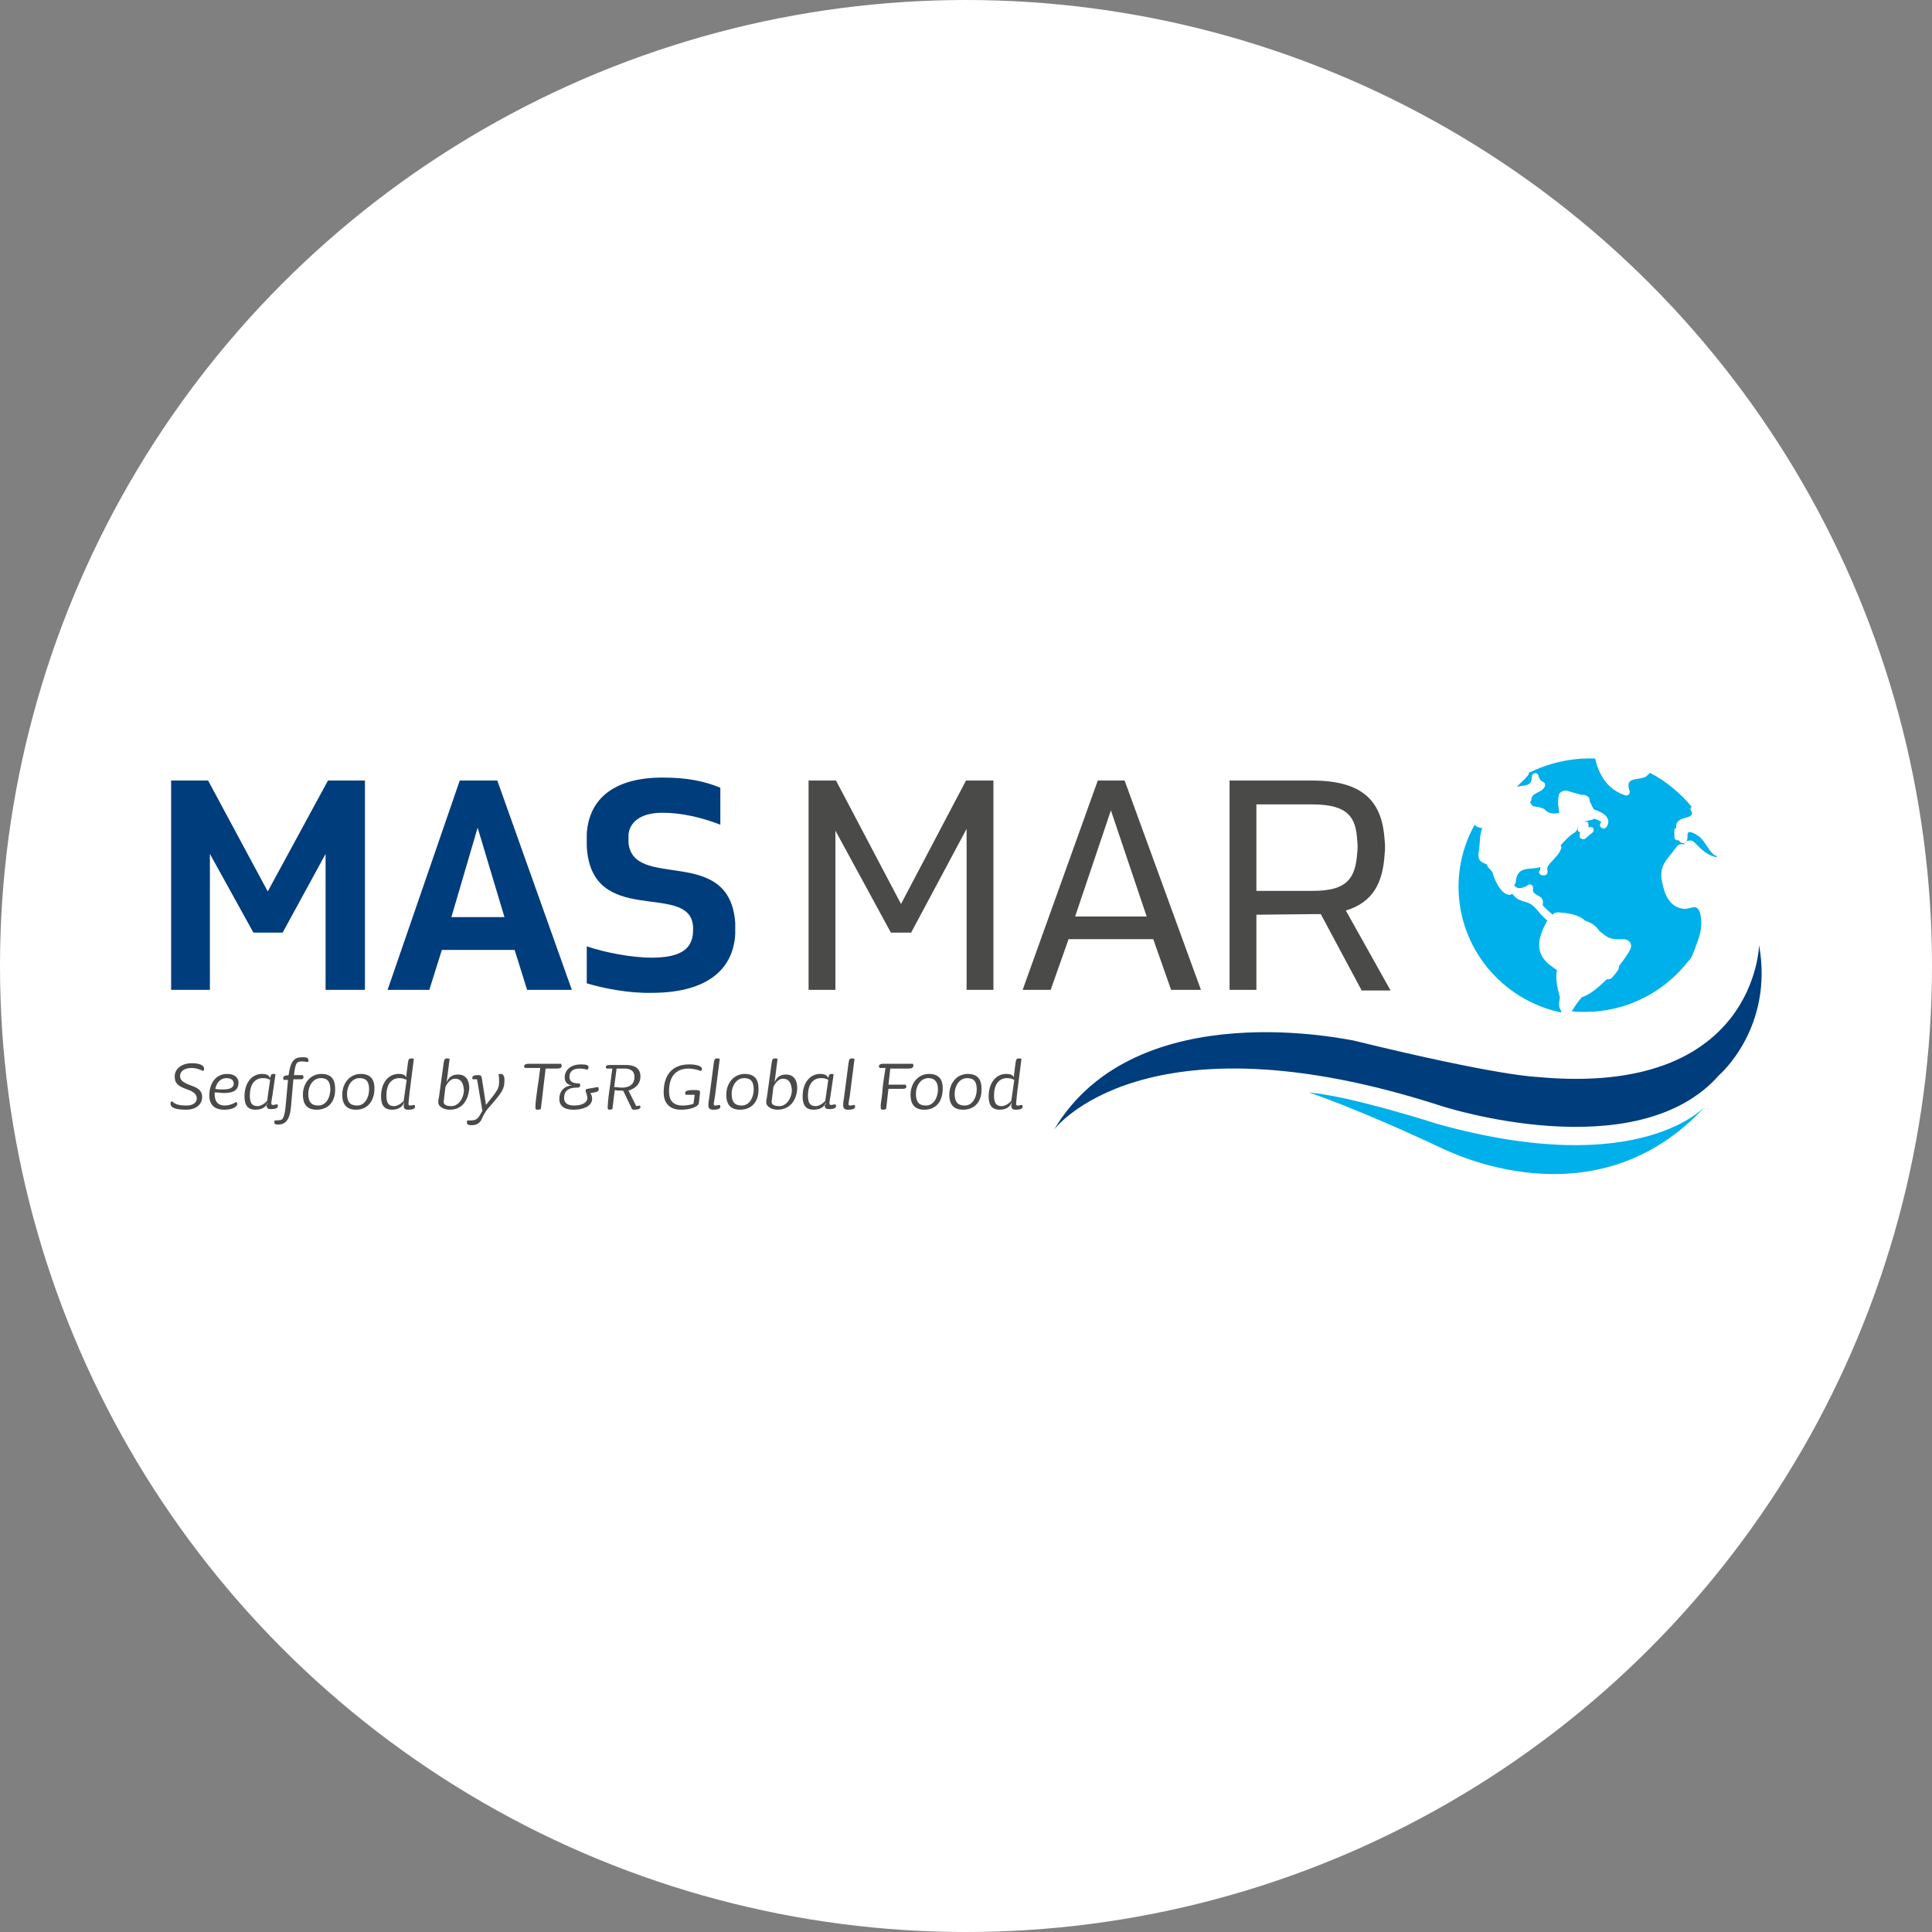 <?xml version="1.0" encoding="UTF-8"?>
<!-- Generator: Adobe Illustrator 27.8.0, SVG Export Plug-In . SVG Version: 6.00 Build 0)  -->
<svg xmlns="http://www.w3.org/2000/svg" xmlns:xlink="http://www.w3.org/1999/xlink" version="1.1" id="Ebene_1" x="0px" y="0px" viewBox="0 0 324 324" style="enable-background:new 0 0 324 324;" xml:space="preserve">
<rect x="0" y="0" width="324" height="324" fill="#808080" stroke="none"/>
<style type="text/css">
	.st0{fill:#FFFFFF;}
	.st1{fill:#00B0EA;}
	.st2{fill:#003D7C;}
	.st3{fill:#4A4A49;}
</style>
<circle class="st0" cx="162" cy="162" r="162"></circle>
<g>
	<g>
		<path class="st1" d="M284.5,158.4c0.5-1.3,0.9-2.6,0.8-4.1c-0.3-3.4-1.7-1.7-3-1.9c-2.4-0.3-3.2-2.5-3.6-4.7    c-0.5-2.7,1-3.6,2.4-5.6c0.3-0.5,0.8-0.6,1.3-0.5c0,0,0-0.1,0-0.1c0.6-0.7,1.3-0.7,1.8-0.2c1,1,1.9,2,3.4,2.4c0.1,0,0.2,0,0.3,0.1    c0-0.1,0-0.2-0.1-0.3c-0.1,0-0.3-0.1-0.3-0.1c-1-0.8-1.4-2-2.3-2.9c-0.2-0.2-2.2-1.7-2.2-0.5c0,0.3,0,0.7-0.1,1    c-0.1,0.4-0.6,0.5-1,0.3c-0.2-0.1-0.3-0.3-0.4-0.4c-0.3,0.1-0.7-0.1-0.7-0.5c0-0.4,0-0.8,0-1.2c0-0.2,0.1-0.3,0.3-0.3    c0-0.6,0-1.1,0.8-1.5c0.6-0.3,2.4-0.4,1.7-1.4c-0.2-0.3-0.1-0.5,0.1-0.7c-1.9-2.3-4.3-4.3-7-5.7c-0.2,0.2-0.4,0.4-0.6,0.6    c-1.4,0.8-3.7-0.1-2.8,2.5c0.1,0.4-0.3,0.8-0.7,0.7c-3-1-4.4-3.3-5.1-6.2c-0.3,0-0.6,0-1,0c-3.6,0-7.1,0.9-10.1,2.4    c0,0.2-0.1,0.4-0.3,0.6c-0.5,0.6-1.1,1.1-1.7,1.7c0.2,0,0.5,0,0.7-0.1c1.2-0.1,1.8-0.3,1.8-1.6c0-0.6,1-0.8,1.1-0.1    c0.1,0.4,0.3,0.8,0.7,1c0.3,0.1,0.5,0.4,0.4,0.7c-0.4,1.2-2.2,1-2.3,2.3c0,0.2-0.1,0.3-0.2,0.4c0.2,0.4,0.4,0.7,0.5,0.7    c0.6,0.1,1.4,0.2,1.9,0.5c0.6,0.7,1.5,0.9,2.5,0.6c-0.1-0.4-0.1-0.9-0.2-1.3c0-0.6,0-1,0.1-1.6c0.1-0.7,1.1-1,1.7-0.7    c0.7,0.2,1.4,0.4,2.1,0.6c0.7-0.1,1.5,0.3,1.4,1.1c0.2,0.4,0.4,0.8,0.6,1.2c0.1,0.1,0.1,0.1,0.2,0.2c1.5,0.4,3,1.5,2,2.9    c-0.4,0.6-1.4,0-1-0.6c0.1-0.1,0.1-0.2,0.1-0.3c-0.1,0-0.1,0-0.2-0.1c-0.3-0.2-0.6-0.3-1-0.4c-0.1,0.1-0.3,0.2-0.4,0.2    c-0.5,0.1-0.9,0.2-1.3,0.3c0.1,0,0.3,0,0.4,0c0.3,0,0.4,0.3,0.4,0.5c0,0.2,0,0.3,0,0.5c0.2-0.1,0.5-0.2,0.7,0    c0.2,0.2,0.2,0.6,0,0.8c-0.4,0.3-0.9,0.7-1.2,1c-0.3,0.3-1,0.1-1-0.4c0-0.2,0-0.4,0.1-0.6c-0.1,0-0.1-0.1-0.2-0.1    c-0.4-0.2-0.1-0.9-0.1-0.9s-0.1,0.1-0.1,0.2c-0.1,0.3-0.2,0.6-0.5,0.8c-1,0.6-1.7,1.4-2.4,2.2c0.1,0.1,0.2,0.3,0.1,0.5    c-0.3,0.9-0.9,1.4-1.5,2.1c-0.3,0.3-0.7,0.7-0.8,1.1c-0.1,0.3,0.1,0.6,0,0.9c-0.1,0.2-0.2,0.4-0.6,0.4c-0.6,0.1-1.1-0.5-0.6-0.9    c0,0,0-0.1,0-0.1c0-0.1,0-0.3,0-0.4c-1.5,0.6-3.8-0.4-4.1,2.4c0,0.3-0.1,0.5-0.3,0.6c0.5,0.9,1.7,0.5,2.4,0    c0.4-0.3,0.9,0.2,0.8,0.6c-0.2,0.9,0.7,1,1.3,1.5c0.4,0.3,0.4,0.9,0.3,1.3c0,0,0,0,0,0c0.5,0.6,1.1,1.1,1.7,1.6    c0.2-0.3,0.5-0.4,0.9-0.4c1.4,0.1,3.3,0.3,4.4,1.3c0,0,0.1,0.1,0.1,0.1c1,0.3,1.8,0.8,2.4,1.7c0,0,0.1,0.1,0.1,0.1    c0.5,0.4,1,0.8,1.4,1c0.9,0.4,1.8,0.3,2.7,0.3c0.9,0.1,1.4,0.9,1,1.7c-0.5,1-1.2,1.9-1.9,2.8c0,0.2,0,0.4-0.1,0.6    c-0.4,0.6-0.6,0.8-1,1.3c-0.3,0.3-0.6,0.4-0.9,0.3c-1.3,1.2-2.5,2.4-4.1,3c0,0,0,0-0.1,0c-0.6,0.7-1.2,1.5-1.7,2.4    c0.7,0.1,1.4,0.1,2.2,0.1c7.1,0,13.4-3.4,17.4-8.6C283.7,160.7,284.1,159.5,284.5,158.4 M261.8,169.5c-0.1-0.1-0.2-0.4-0.3-0.6    c-0.1-0.5,0-1.1,0.1-1.6c-0.4-1.6-0.8-3.1-0.5-4.6c-0.5-0.4-1.2-0.8-1.8-1.4c-1.9-2-1.2-4.3,0-6.6c0.1-0.1,0.1-0.2,0.2-0.3    c-0.4-0.4-0.9-0.8-1.3-1.3c-0.6-0.7-1.2-1.5-2.2-1.8c-0.7-0.2-1.2-0.3-1.7-0.7c-0.2-0.1-0.4-0.4-0.6-0.6c0,0-0.1-0.1-0.1-0.1    c-0.4,0.3-0.9,0.2-1.5-0.3c-0.8-0.7-1.5-2.1-1.8-3.3c-0.2-0.3-0.4-0.5-0.6-0.7c-0.2-0.2-0.3-0.4-0.3-0.6c-0.9-0.4-1.7-0.6-1.4-2.2    c0.2-1.2,0.1-2.5,0.5-3.7c0-0.1,0.1-0.1,0.1-0.2c-0.5-0.1-1-0.2-1.3-0.6c-1.7,3.1-2.7,6.6-2.7,10.4c0,10.3,7.3,19,17.2,21.1    C261.8,169.7,261.8,169.6,261.8,169.5"></path>
		<path class="st2" d="M176.8,189.4c0,0,15-20.1,65-3.9c0,0,32.6,10.6,46.5-5.2c0,0,9.2-7.9,6.7-21.8c0,0-0.5,25.6-37.3,22.1    c0,0-6.2-0.1-30.7-6.1C227,174.6,190.6,166.2,176.8,189.4"></path>
		<path class="st1" d="M286.1,185.4c0,0-10.8,12.6-45,3.1c0,0-14.2-4.6-21.6-5.3c0,0,8.2,2.7,22.8,9.6    C242.4,192.7,267.5,205.9,286.1,185.4"></path>
		<polygon class="st2" points="61.2,130.9 61.2,166 54.6,166 54.6,143.2 47.4,156.4 42.5,156.4 35.2,143.2 35.2,166 28.7,166     28.7,130.9 34.9,130.9 44.9,149.5 55,130.9   "></polygon>
		<path class="st2" d="M86.3,159.3H74.1L72,166h-7l12.1-35.1h6.3L95.9,166h-7.5L86.3,159.3z M84.6,153.8l-4.5-15l-4.4,15H84.6z"></path>
		<path class="st2" d="M123.3,156.7c-0.4,6.4-5.4,9.8-14,9.8c-3.9,0.1-8.3-0.8-10.9-1.6v-6.2c2.9,1,7.4,1.9,10.9,1.9    c5.2,0,6.6-1.7,6.9-3.9c0-0.5,0.1-1.1,0-1.6c-0.9-7.2-17.1,0.5-17.8-13.2c0-1,0-1.6,0-2.1c0.4-6.1,4.9-9.4,12.7-9.4    c4.2,0,7,0.6,9.7,1.7v6.2c-3.1-1.2-6.5-2-9.7-2c-4.1,0-5.5,1.9-5.7,3.6c0,0.4,0,1,0,1.5c0.9,8,17,0.2,17.9,13.4V156.7z"></path>
		<polygon class="st3" points="166.6,130.9 166.6,166 162.1,166 162.1,139 152.8,156.4 149.4,156.4 140.1,139.3 140.1,166     135.6,166 135.6,130.9 140.2,130.9 151.1,151.6 162,130.9   "></polygon>
		<path class="st3" d="M193.4,157.5h-14.2l-3,8.5h-4.7l12.6-35.1h4.5l12.8,35.1h-5L193.4,157.5z M192.3,153.7l-6-17.8l-6,17.8H192.3    z"></path>
		<path class="st3" d="M228.3,166l-6.8-12.7h-1.3l-9.5,0.1V166h-4.5v-35.1h13.9c8.9,0,11.7,3.9,12.1,9.9c0.1,0.9,0.1,1.6,0,2.5    c-0.3,4.7-1.9,8-6.5,9.4l7.5,13.4H228.3z M227.6,143.1c0.1-0.8,0.1-1.5,0-2.2c-0.2-3.8-1.5-6-7.5-6h-9.4v14.5h9.5    C225.9,149.4,227.3,147.3,227.6,143.1"></path>
	</g>
	<g>
		<path class="st3" d="M34,179.6c-0.5-0.3-1.2-0.5-1.9-0.5c-1.2,0-1.9,0.6-1.9,1.3c0,0.7,0.3,1.1,2,1.7c1.4,0.5,1.7,1.1,1.7,1.9    c0,1.1-0.9,2.1-2.7,2.1c-1.9,0-2.6-0.4-2.6-1c0-0.3,0.1-0.4,0.3-0.4c0.4,0.5,1.2,0.7,2.4,0.7c1.2,0,1.7-0.6,1.7-1.2    s-0.4-1.1-1.6-1.5c-1.7-0.6-2.1-1.1-2.1-2.2c0-1.2,1.1-2.2,2.9-2.2c1.3,0,2,0.4,2,0.8C34.3,179.4,34.2,179.5,34,179.6z"></path>
		<path class="st3" d="M37.6,183.3c-0.4,0-1.1-0.1-1.6-0.1c0,0.1,0,0.2,0,0.3c0,1.3,0.6,1.9,1.7,1.9c0.6,0,1.3-0.2,1.9-0.6    c0.1,0.1,0.2,0.2,0.2,0.3c0,0.4-0.6,1-2.2,1c-1.6,0-2.5-0.8-2.5-2.4c0-1.9,1-3.6,3-3.6c1.3,0,1.9,0.7,1.9,1.4    C40,182.8,39.2,183.3,37.6,183.3z M38,180.8c-0.7,0-1.6,0.4-1.9,1.8c0.3,0.1,1,0.1,1.4,0.1c1.2,0,1.7-0.4,1.7-1    C39.2,181.2,38.8,180.8,38,180.8z"></path>
		<path class="st3" d="M44.9,184.9c-0.3,0.8-1,1.2-2.1,1.2c-1.1,0-1.8-0.6-1.8-2.2c0-2.5,1.4-3.8,2.9-3.8c0.8,0,1.2,0.2,1.4,0.7    c0.1-0.5,0.2-0.7,0.5-0.7c0.2,0,0.3,0,0.4,0.1l-0.5,3.4c-0.1,0.7-0.2,1.1-0.2,1.4s0.1,0.3,0.4,0.3c0.1,0,0.4-0.1,0.6-0.1    c0.1,0.1,0.1,0.2,0.1,0.3c0,0.3-0.3,0.5-1.2,0.5c-0.5,0-0.7-0.2-0.7-0.7C44.8,185.3,44.9,185.1,44.9,184.9z M44.1,180.8    c-1.4,0-2.2,1.1-2.2,2.9c0,1.2,0.3,1.8,1.3,1.8c0.5,0,1.2-0.4,1.6-0.9l0.5-3.5C45,180.9,44.6,180.8,44.1,180.8z"></path>
		<path class="st3" d="M51.6,178.1c-0.1,0-0.7-0.1-0.9-0.1c-0.6,0-0.8,0.1-1,0.4c-0.1,0.2-0.3,0.8-0.4,1.9l1.5,0    c0,0.1,0.1,0.2,0.1,0.3c0,0.4-0.2,0.4-0.8,0.4c-0.3,0-0.6,0-0.9,0l-0.4,4.6c-0.2,2.3-1,3-2.2,3c-0.5,0-0.6-0.2-0.6-0.4    c0-0.1,0-0.2,0.1-0.3c0.9,0,1.2-0.1,1.3-0.3c0.2-0.3,0.4-0.9,0.5-2.1l0.4-4.4l-0.7,0c-0.1-0.1-0.1-0.1-0.1-0.3    c0-0.4,0.3-0.4,0.9-0.5c0.3-2.3,0.9-3,2.3-3c0.7,0,1,0.1,1,0.4C51.8,177.9,51.7,178.1,51.6,178.1z"></path>
		<path class="st3" d="M53.1,186.1c-1.5,0-2.3-0.8-2.3-2.5c0-2,1.3-3.5,3.1-3.5c1.7,0,2.3,1,2.3,2.4    C56.3,184.7,55.1,186.1,53.1,186.1z M53.8,180.8c-1.3,0-2.1,1.3-2.1,2.6c0,1.4,0.5,2,1.7,2c1.3,0,2-1.4,2-2.7    C55.4,181.5,55,180.8,53.8,180.8z"></path>
		<path class="st3" d="M59.7,186.1c-1.5,0-2.3-0.8-2.3-2.5c0-2,1.3-3.5,3.1-3.5c1.7,0,2.3,1,2.3,2.4    C62.8,184.7,61.6,186.1,59.7,186.1z M60.3,180.8c-1.3,0-2.1,1.3-2.1,2.6c0,1.4,0.5,2,1.7,2c1.3,0,2-1.4,2-2.7    C61.9,181.5,61.5,180.8,60.3,180.8z"></path>
		<path class="st3" d="M68.4,186.1c-0.5,0-0.7-0.2-0.7-0.7c0-0.1,0.1-0.5,0.1-0.7c-0.2,1-1.1,1.4-2.1,1.4c-1.1,0-1.8-0.6-1.8-2.2    c0-2.5,1.4-3.8,2.9-3.8c0.8,0,1.2,0.2,1.3,0.6l0.3-2.4c0.1-0.7,0.2-0.8,0.6-0.8c0.2,0,0.3,0,0.4,0.1l-0.7,5.5    c-0.1,1-0.2,1.8-0.2,2c0,0.3,0.1,0.3,0.4,0.3c0.1,0,0.4-0.1,0.6-0.1c0.1,0.1,0.1,0.2,0.1,0.3C69.6,185.9,69.3,186.1,68.4,186.1z     M67,180.8c-1.4,0-2.2,1.1-2.2,2.9c0,1.2,0.3,1.8,1.3,1.8c0.5,0,1.2-0.4,1.6-0.9l0.5-3.5C67.8,180.9,67.4,180.8,67,180.8z"></path>
		<path class="st3" d="M75.4,186.1c-1.1,0-1.9-0.6-1.9-1.2c0-0.2,0-0.5,0.1-0.8l0.8-5.8c0.1-0.7,0.2-0.8,0.6-0.8    c0.2,0,0.3,0,0.4,0.1l-0.5,3.9c0.3-0.7,0.8-1.3,1.9-1.3c1.3,0,1.9,0.9,1.9,2.3C78.5,184.7,77.4,186.1,75.4,186.1z M76.3,180.9    c-0.6,0-1.2,0.5-1.6,1.4l-0.3,2.5c0,0.4,0.4,0.7,1.3,0.7c1.3,0,2.1-1.5,2.1-2.7C77.7,181.6,77.3,180.9,76.3,180.9z"></path>
		<path class="st3" d="M79.1,188.7c-0.7,0-0.8-0.2-0.8-0.5c0-0.1,0-0.2,0.1-0.3c0.1,0,0.3,0,0.4,0c0.7,0,1-0.1,1.2-0.3    c0.4-0.3,0.5-0.7,0.9-1.3l-0.9-5.3l-0.7,0c-0.1-0.1-0.1-0.1-0.1-0.2c0-0.3,0.2-0.5,0.9-0.5c0.6,0,0.6,0.1,0.7,0.5l0.7,4.5    c1.9-2.4,2.2-2.7,2.2-3.9c0-0.5,0-0.9-0.1-1.2c0.1-0.1,0.2-0.1,0.4-0.1c0.4,0,0.6,0.4,0.6,1c0,1.5-0.3,2-2.5,4.5    c-0.5,0.5-0.9,1.2-1.2,1.8C80.6,188.3,80,188.7,79.1,188.7z"></path>
		<path class="st3" d="M93.4,179.2h-1.9l-0.8,6.8c-0.1,0-0.3,0.1-0.5,0.1c-0.4,0-0.4-0.1-0.4-0.4c0-0.1,0-0.2,0-0.4    c0-0.4,0.2-1.7,0.3-2.6c0.2-1.2,0.3-2,0.5-3.6l-2.6,0c0-0.1-0.1-0.1-0.1-0.3c0-0.2,0.2-0.4,0.8-0.4l4.9,0l0.5,0    c0,0.1,0.1,0.2,0.1,0.3C94.2,179.1,93.9,179.2,93.4,179.2z"></path>
		<path class="st3" d="M99.7,183.2c-0.2,0-0.4,0.1-0.7,0.1c0.2,0.3,0.3,0.6,0.3,1c0,1-1.1,1.8-3.2,1.8c-1.4,0-2.3-0.6-2.3-1.8    c0-1.3,0.8-2.2,2.2-2.3c-0.8,0-1.3-0.5-1.3-1.3c0-1.4,1.2-2.2,2.7-2.2c0.9,0,1.3,0.1,1.3,0.5c0,0.2-0.1,0.3-0.2,0.4    c-0.3-0.1-0.8-0.2-1.3-0.2c-1,0-1.7,0.4-1.7,1.4c0,0.8,0.6,1.1,1.6,1.1h0.1c0.1,0.1,0.1,0.3,0.1,0.3c0,0.3-0.1,0.4-0.7,0.4    c-1.3,0-2,0.6-2,1.7c0,0.9,0.6,1.3,1.7,1.3c1.6,0,2.2-0.7,2.2-1.2c0-0.6-0.3-1.1-0.3-1.3c0-0.1,0.1-0.3,0.3-0.3    c0.5-0.1,1.3-0.2,1.8-0.3c0.1,0.1,0.1,0.3,0.1,0.4C100.4,183,100.2,183.1,99.7,183.2z"></path>
		<path class="st3" d="M106.3,186.1c-0.2,0-0.4-0.1-0.4-0.3l-1.4-2.9c-0.1,0-0.3,0-0.3,0c-0.4,0-0.7,0-1.1-0.1l-0.4,3.2    c-0.1,0-0.3,0.1-0.4,0.1c-0.3,0-0.4-0.1-0.4-0.4c0-0.2,0.1-1.5,0.3-2.9c0.2-1.2,0.3-2.4,0.5-3.6l-1,0c0-0.1-0.1-0.1-0.1-0.2    c0-0.3,0.2-0.4,0.7-0.4h2.7c1.2,0,2.4,0.4,2.4,1.9c0,1.3-0.8,2-2,2.4l1.3,2.6l0.6-0.1c0.1,0.1,0.1,0.2,0.1,0.3    C107.4,185.9,107.1,186.1,106.3,186.1z M104.7,179.2c-0.4,0-0.9,0-1.3,0l-0.4,3.1c0.4,0,0.9,0.1,1.3,0.1c1.3,0,2.1-0.6,2.1-1.8    C106.4,179.5,105.6,179.2,104.7,179.2z"></path>
		<path class="st3" d="M117.5,179.6c-0.5-0.2-1.3-0.4-2-0.4c-2.3,0-3.3,1.5-3.3,3.8c0,1.6,0.7,2.4,2.3,2.4c0.6,0,1.3-0.1,1.8-0.3    l0.2-1.5H115c0-0.1-0.1-0.1-0.1-0.3c0-0.3,0.3-0.5,1.4-0.5c1,0,1.1,0.1,1.1,0.4l-0.2,1.8c-0.1,0.6-1.4,1.1-3,1.1    c-1.8,0-2.9-1-2.9-2.9c0-2.9,1.4-4.7,4.3-4.7c1.2,0,2.1,0.3,2.1,0.7C117.8,179.4,117.7,179.5,117.5,179.6z"></path>
		<path class="st3" d="M118.9,184.4l0.8-6.1c0.1-0.7,0.2-0.8,0.6-0.8c0.2,0,0.3,0,0.4,0.1l-0.7,5.5c-0.1,1-0.3,1.8-0.3,2    c0,0.3,0.1,0.3,0.4,0.3c0.1,0,0.4-0.1,0.6-0.1c0.1,0.1,0.1,0.2,0.1,0.3c0,0.3-0.3,0.5-1.2,0.5c-0.5,0-0.8-0.2-0.8-0.7    C118.8,185.2,118.8,184.8,118.9,184.4z"></path>
		<path class="st3" d="M124.1,186.1c-1.5,0-2.3-0.8-2.3-2.5c0-2,1.3-3.5,3.1-3.5c1.7,0,2.3,1,2.3,2.4    C127.3,184.7,126.1,186.1,124.1,186.1z M124.8,180.8c-1.3,0-2.1,1.3-2.1,2.6c0,1.4,0.5,2,1.7,2c1.3,0,2-1.4,2-2.7    C126.4,181.5,126,180.8,124.8,180.8z"></path>
		<path class="st3" d="M130.4,186.1c-1.1,0-1.9-0.6-1.9-1.2c0-0.2,0-0.5,0.1-0.8l0.8-5.8c0.1-0.7,0.2-0.8,0.6-0.8    c0.2,0,0.3,0,0.4,0.1l-0.5,3.9c0.3-0.7,0.8-1.3,1.9-1.3c1.3,0,1.9,0.9,1.9,2.3C133.6,184.7,132.3,186.1,130.4,186.1z M131.3,180.9    c-0.6,0-1.2,0.5-1.6,1.4l-0.3,2.5c0,0.4,0.4,0.7,1.3,0.7c1.3,0,2.1-1.5,2.1-2.7C132.7,181.6,132.3,180.9,131.3,180.9z"></path>
		<path class="st3" d="M138.5,184.9c-0.3,0.8-1,1.2-2.1,1.2c-1.1,0-1.8-0.6-1.8-2.2c0-2.5,1.4-3.8,2.9-3.8c0.8,0,1.2,0.2,1.4,0.7    c0.1-0.5,0.2-0.7,0.5-0.7c0.2,0,0.3,0,0.4,0.1l-0.5,3.4c-0.1,0.7-0.2,1.1-0.2,1.4s0.1,0.3,0.4,0.3c0.1,0,0.4-0.1,0.6-0.1    c0.1,0.1,0.1,0.2,0.1,0.3c0,0.3-0.3,0.5-1.2,0.5c-0.5,0-0.7-0.2-0.7-0.7C138.5,185.3,138.5,185.1,138.5,184.9z M137.7,180.8    c-1.4,0-2.2,1.1-2.2,2.9c0,1.2,0.3,1.8,1.3,1.8c0.5,0,1.2-0.4,1.6-0.9l0.5-3.5C138.6,180.9,138.2,180.8,137.7,180.8z"></path>
		<path class="st3" d="M141.5,184.4l0.8-6.1c0.1-0.7,0.2-0.8,0.6-0.8c0.2,0,0.3,0,0.4,0.1l-0.7,5.5c-0.1,1-0.3,1.8-0.3,2    c0,0.3,0.1,0.3,0.4,0.3c0.1,0,0.4-0.1,0.6-0.1c0.1,0.1,0.1,0.2,0.1,0.3c0,0.3-0.3,0.5-1.2,0.5c-0.5,0-0.8-0.2-0.8-0.7    C141.4,185.2,141.4,184.8,141.5,184.4z"></path>
		<path class="st3" d="M152.3,179.2l-3,0l-0.3,2.7h2.9c0,0.1,0.1,0.2,0.1,0.3c0,0.3-0.2,0.4-0.7,0.4l-2.3,0l-0.4,3.4    c-0.1,0-0.3,0.1-0.5,0.1c-0.3,0-0.4-0.1-0.4-0.4c0-0.1,0-0.2,0-0.4c0-0.3,0.3-1.9,0.3-2.6c0.1-1.1,0.3-2.4,0.5-3.6l-1,0    c0-0.1-0.1-0.1-0.1-0.3c0-0.2,0.2-0.4,0.7-0.4l4.5,0l0.5,0c0,0.1,0.1,0.2,0.1,0.3C153.1,179.1,152.9,179.2,152.3,179.2z"></path>
		<path class="st3" d="M155,186.1c-1.5,0-2.3-0.8-2.3-2.5c0-2,1.3-3.5,3.1-3.5c1.7,0,2.3,1,2.3,2.4C158.1,184.7,157,186.1,155,186.1    z M155.7,180.8c-1.3,0-2.1,1.3-2.1,2.6c0,1.4,0.5,2,1.7,2c1.3,0,2-1.4,2-2.7C157.3,181.5,156.8,180.8,155.7,180.8z"></path>
		<path class="st3" d="M161.5,186.1c-1.5,0-2.3-0.8-2.3-2.5c0-2,1.3-3.5,3.1-3.5c1.7,0,2.3,1,2.3,2.4    C164.7,184.7,163.5,186.1,161.5,186.1z M162.2,180.8c-1.3,0-2.1,1.3-2.1,2.6c0,1.4,0.5,2,1.7,2c1.3,0,2-1.4,2-2.7    C163.8,181.5,163.4,180.8,162.2,180.8z"></path>
		<path class="st3" d="M170.3,186.1c-0.5,0-0.7-0.2-0.7-0.7c0-0.1,0.1-0.5,0.1-0.7c-0.2,1-1.1,1.4-2.1,1.4c-1.1,0-1.8-0.6-1.8-2.2    c0-2.5,1.4-3.8,2.9-3.8c0.8,0,1.2,0.2,1.3,0.6l0.3-2.4c0.1-0.7,0.2-0.8,0.6-0.8c0.2,0,0.3,0,0.4,0.1l-0.7,5.5    c-0.1,1-0.2,1.8-0.2,2c0,0.3,0.1,0.3,0.4,0.3c0.1,0,0.4-0.1,0.6-0.1c0.1,0.1,0.1,0.2,0.1,0.3C171.5,185.9,171.2,186.1,170.3,186.1    z M168.9,180.8c-1.4,0-2.2,1.1-2.2,2.9c0,1.2,0.3,1.8,1.3,1.8c0.5,0,1.2-0.4,1.6-0.9l0.5-3.5C169.7,180.9,169.3,180.8,168.9,180.8    z"></path>
	</g>
</g>
</svg>

